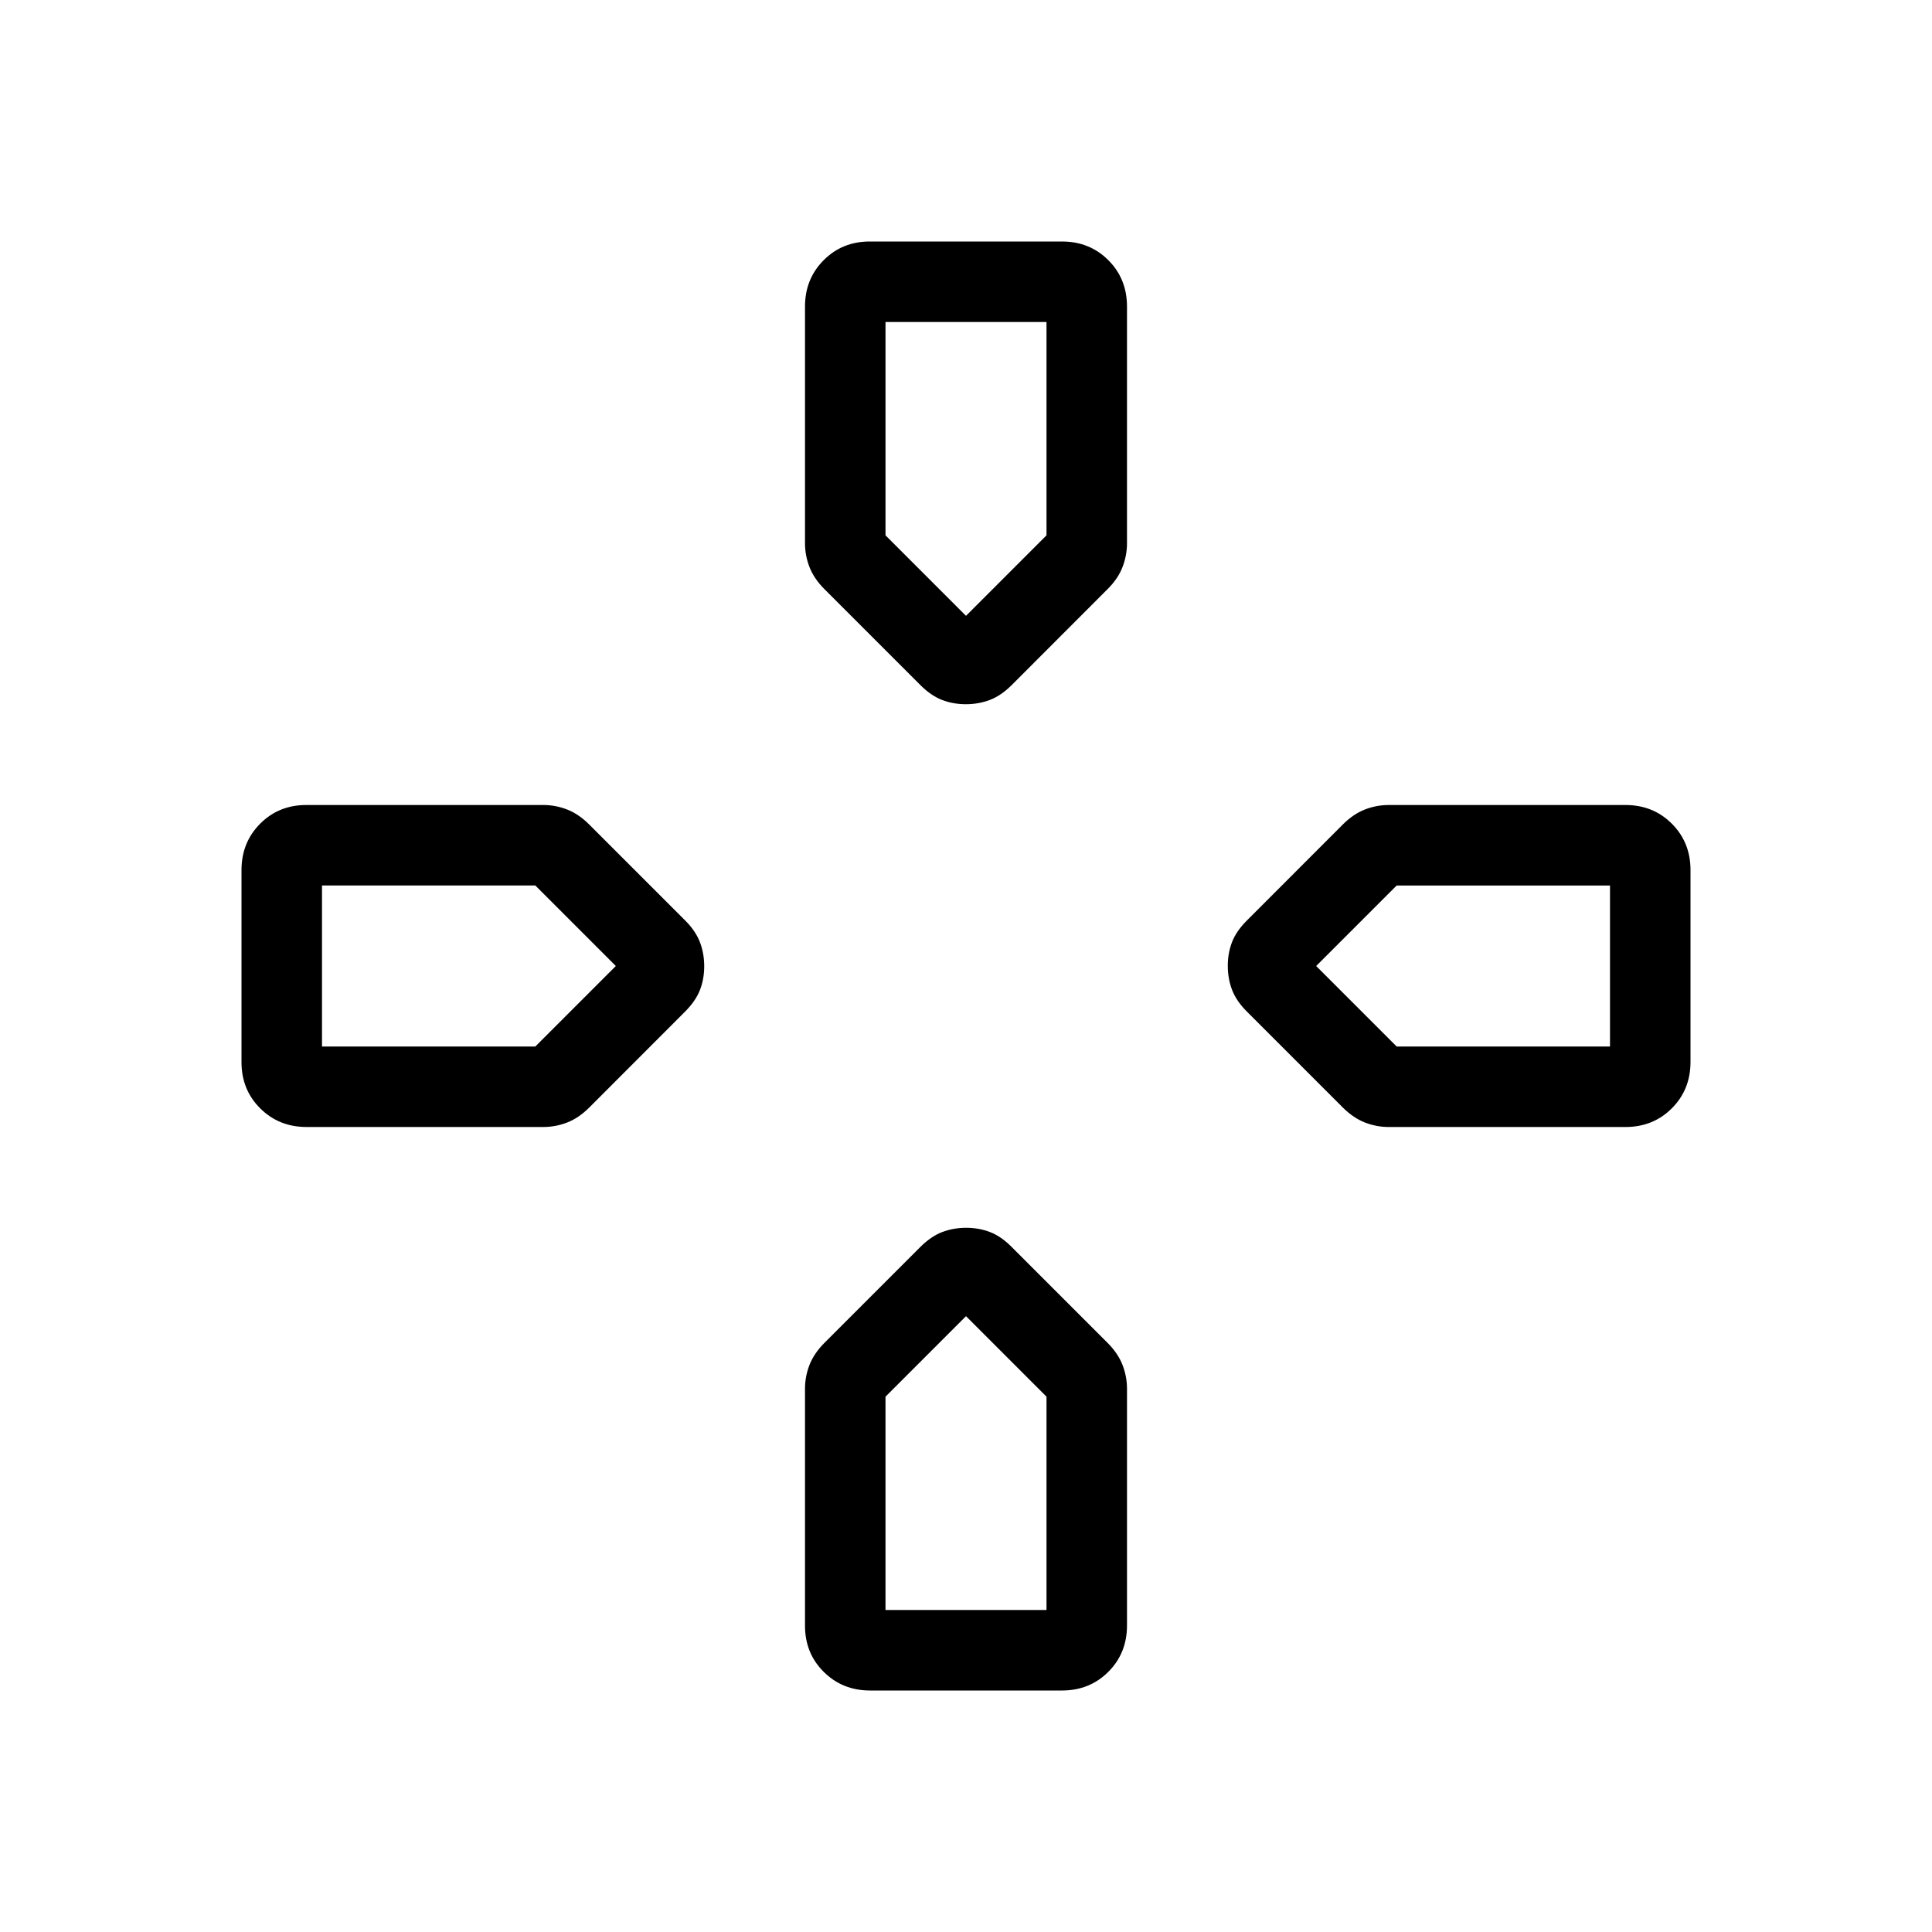 <svg xmlns="http://www.w3.org/2000/svg" width="1em" height="1em" viewBox="0 0 24 24"><path fill="currentColor" d="m11.435 8.512l-1.193-1.193q-.13-.13-.186-.274T10 6.748v-2.94q0-.343.232-.576T10.808 3h2.384q.344 0 .576.232t.232.576v2.94q0 .153-.056.297q-.055.144-.186.274l-1.192 1.193q-.131.13-.27.183q-.14.053-.298.053t-.296-.053q-.136-.053-.267-.183m4.054 4.054q-.131-.131-.184-.27q-.053-.14-.053-.298t.053-.296q.053-.136.184-.267l1.192-1.193q.13-.13.274-.186t.297-.056h2.94q.344 0 .576.232t.232.576v2.384q0 .344-.232.576t-.576.232h-2.94q-.153 0-.297-.056q-.143-.056-.274-.186zM3 13.192v-2.384q0-.343.232-.576T3.808 10h2.94q.153 0 .297.056t.274.186l1.193 1.193q.13.13.183.27q.053.139.053.298t-.053.295t-.184.268L7.32 13.758q-.13.13-.274.186T6.748 14h-2.94q-.343 0-.576-.232T3 13.192m7 7v-2.94q0-.153.056-.297q.056-.143.186-.274l1.192-1.192q.132-.131.27-.184q.14-.053.298-.053t.296.053t.268.184l1.192 1.192q.13.13.186.274t.056.297v2.94q0 .344-.232.576t-.576.232h-2.384q-.343 0-.576-.232T10 20.192M12 7.65l1-1V4h-2v2.65zM4 13h2.65l1-1l-1-1H4zm7 7h2v-2.65l-1-1l-1 1zm6.35-7H20v-2h-2.65l-1 1z"/></svg>